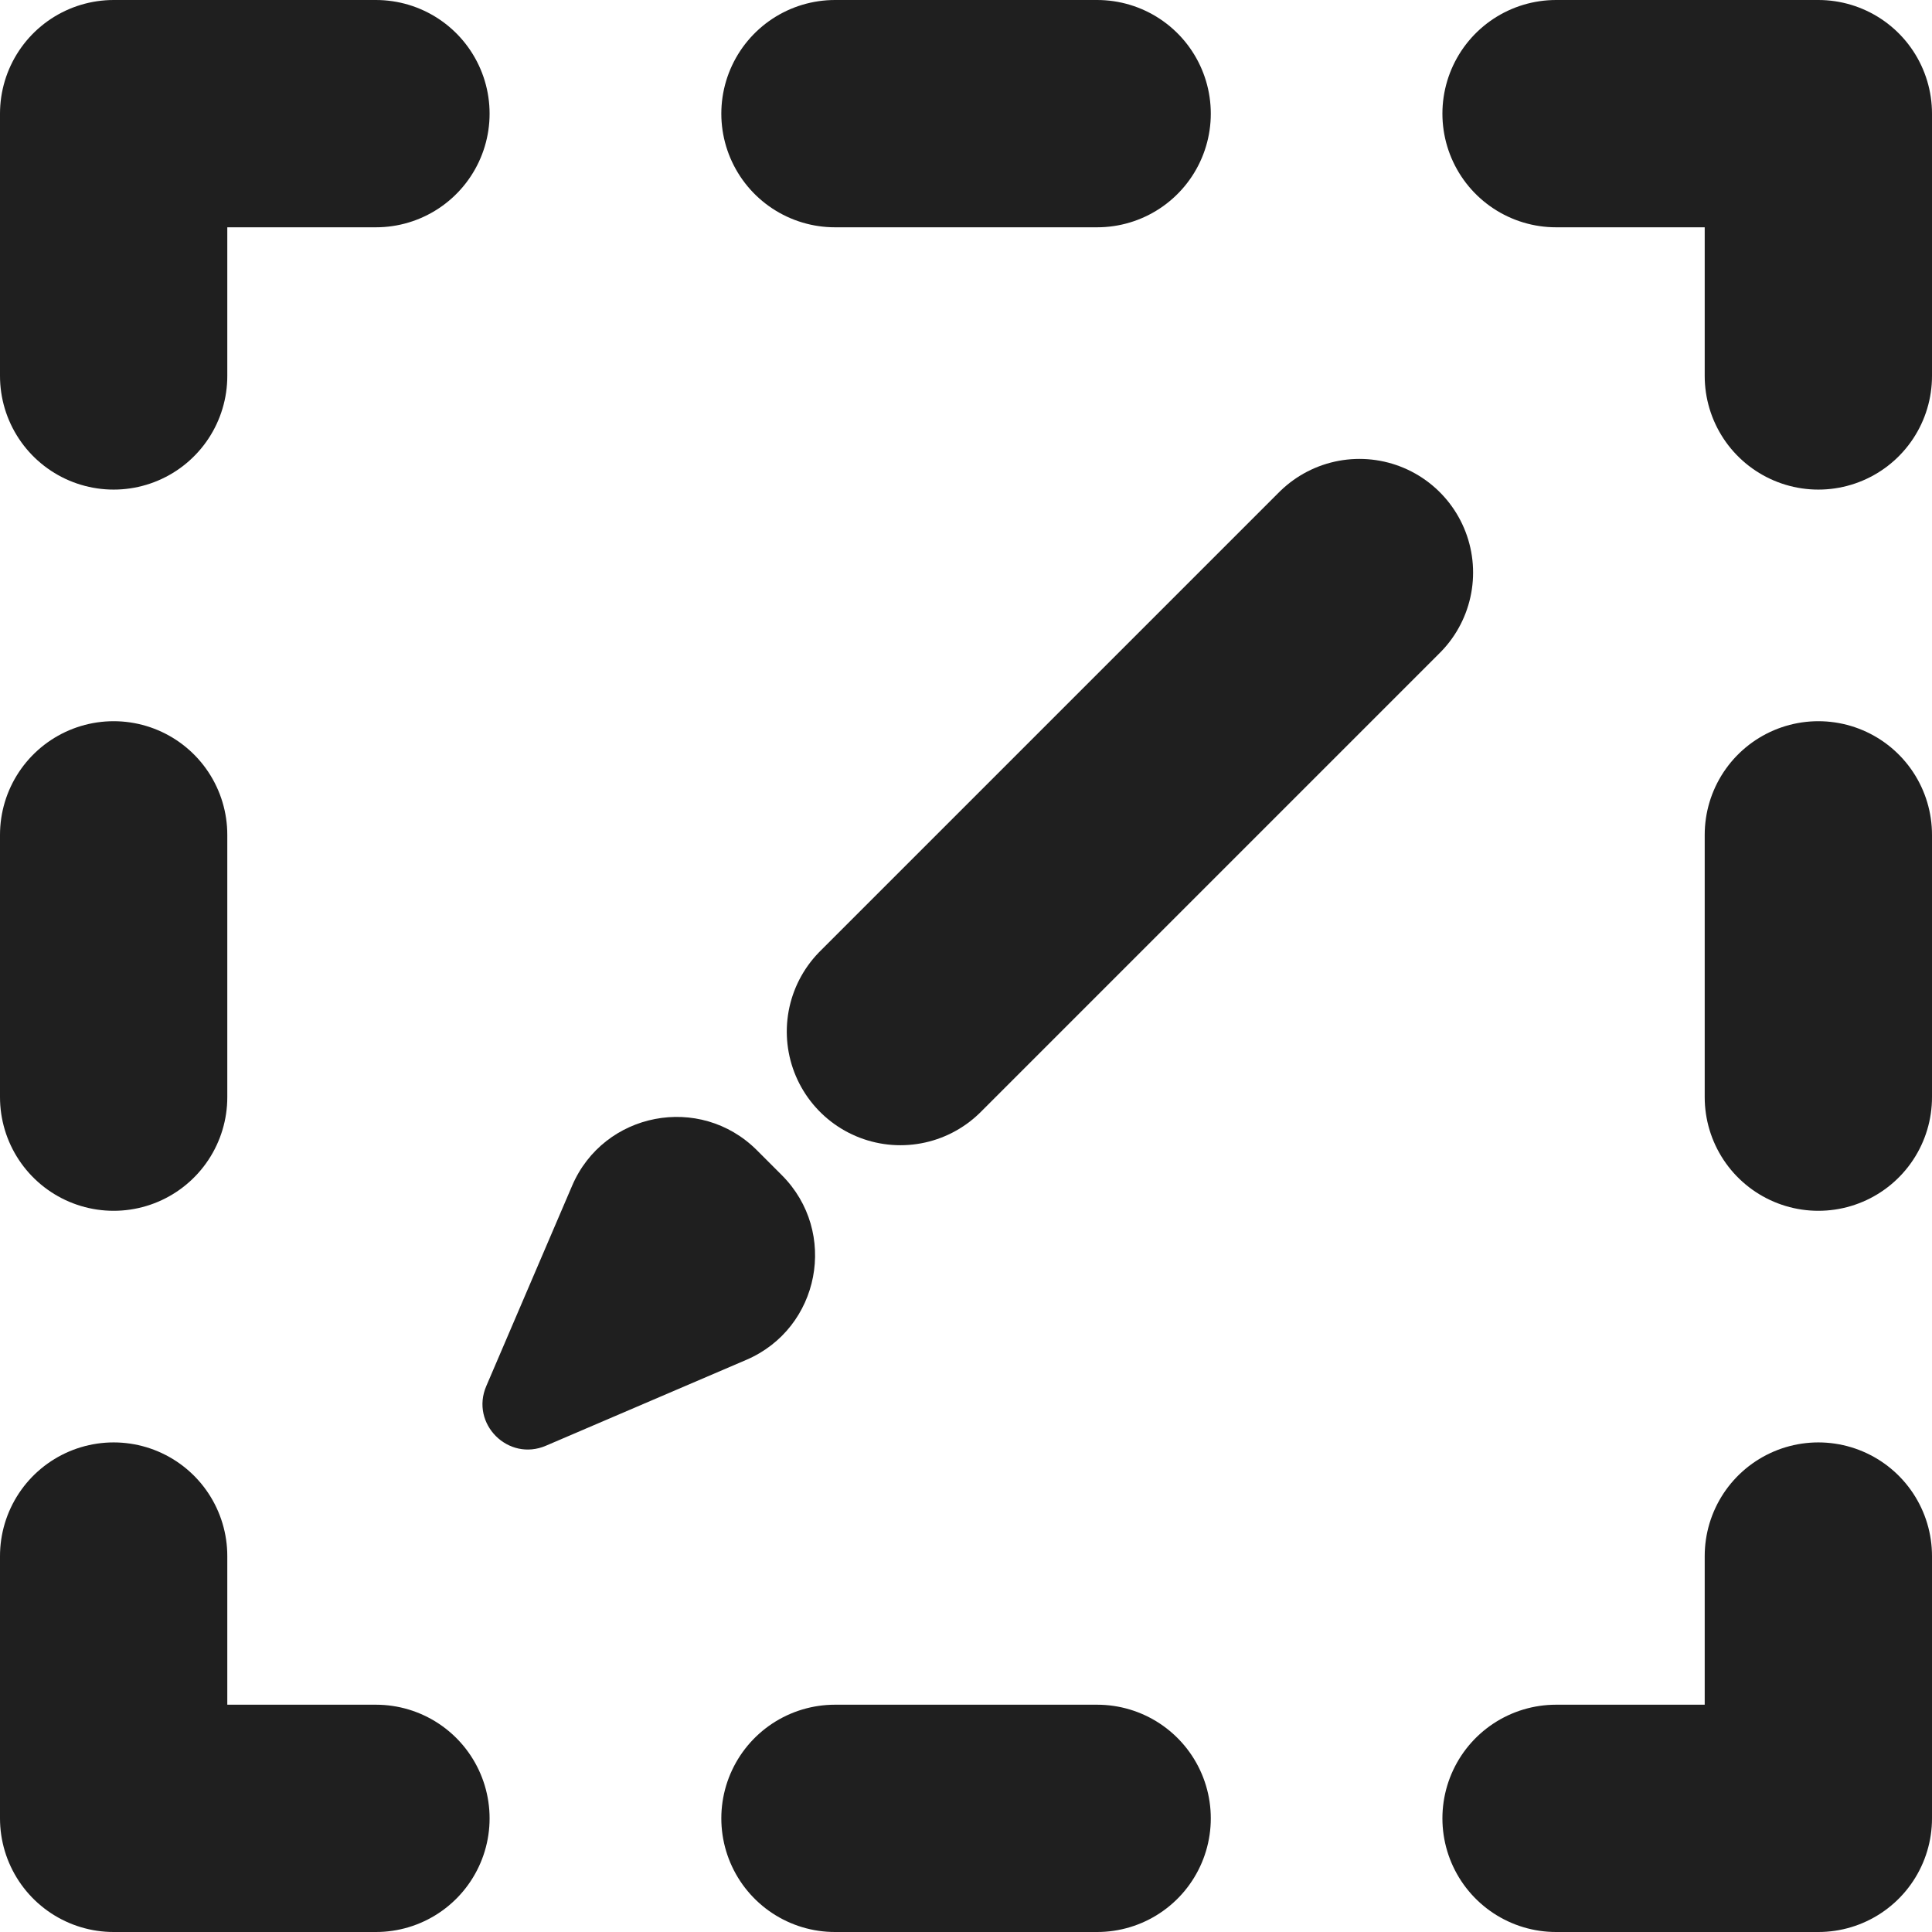<svg width="17" height="17" viewBox="0 0 17 17" fill="none" 
  xmlns="http://www.w3.org/2000/svg">
  <path d="M1 3.308V1H3.308" stroke="#1F1F1F" stroke-width="2" stroke-linecap="round" stroke-linejoin="round"/>
  <path d="M13.692 1L16 1L16 3.308" stroke="#1F1F1F" stroke-width="2" stroke-linecap="round" stroke-linejoin="round"/>
  <path d="M16 13.692L16 16L13.692 16" stroke="#1F1F1F" stroke-width="2" stroke-linecap="round" stroke-linejoin="round"/>
  <path d="M3.308 16L1 16L1 13.692" stroke="#1F1F1F" stroke-width="2" stroke-linecap="round" stroke-linejoin="round"/>
  <path d="M1 7.346V9.654" stroke="#1F1F1F" stroke-width="2" stroke-linecap="round" stroke-linejoin="round"/>
  <path d="M16 7.346V9.654" stroke="#1F1F1F" stroke-width="2" stroke-linecap="round" stroke-linejoin="round"/>
  <path d="M9.654 1L7.347 1" stroke="#1F1F1F" stroke-width="2" stroke-linecap="round" stroke-linejoin="round"/>
  <path d="M9.654 16L7.347 16" stroke="#1F1F1F" stroke-width="2" stroke-linecap="round" stroke-linejoin="round"/>
  <path d="M11.962 5.038L7.923 9.077" stroke="#1F1F1F" stroke-width="2" stroke-linecap="round" stroke-linejoin="round"/>
  <path d="M6.879 10.34L6.66 10.121C6.16 9.621 5.312 9.784 5.034 10.434L4.279 12.196C4.136 12.528 4.472 12.864 4.804 12.721L6.566 11.966C7.216 11.688 7.379 10.84 6.879 10.34Z" fill="#1F1F1F"/>
</svg>
